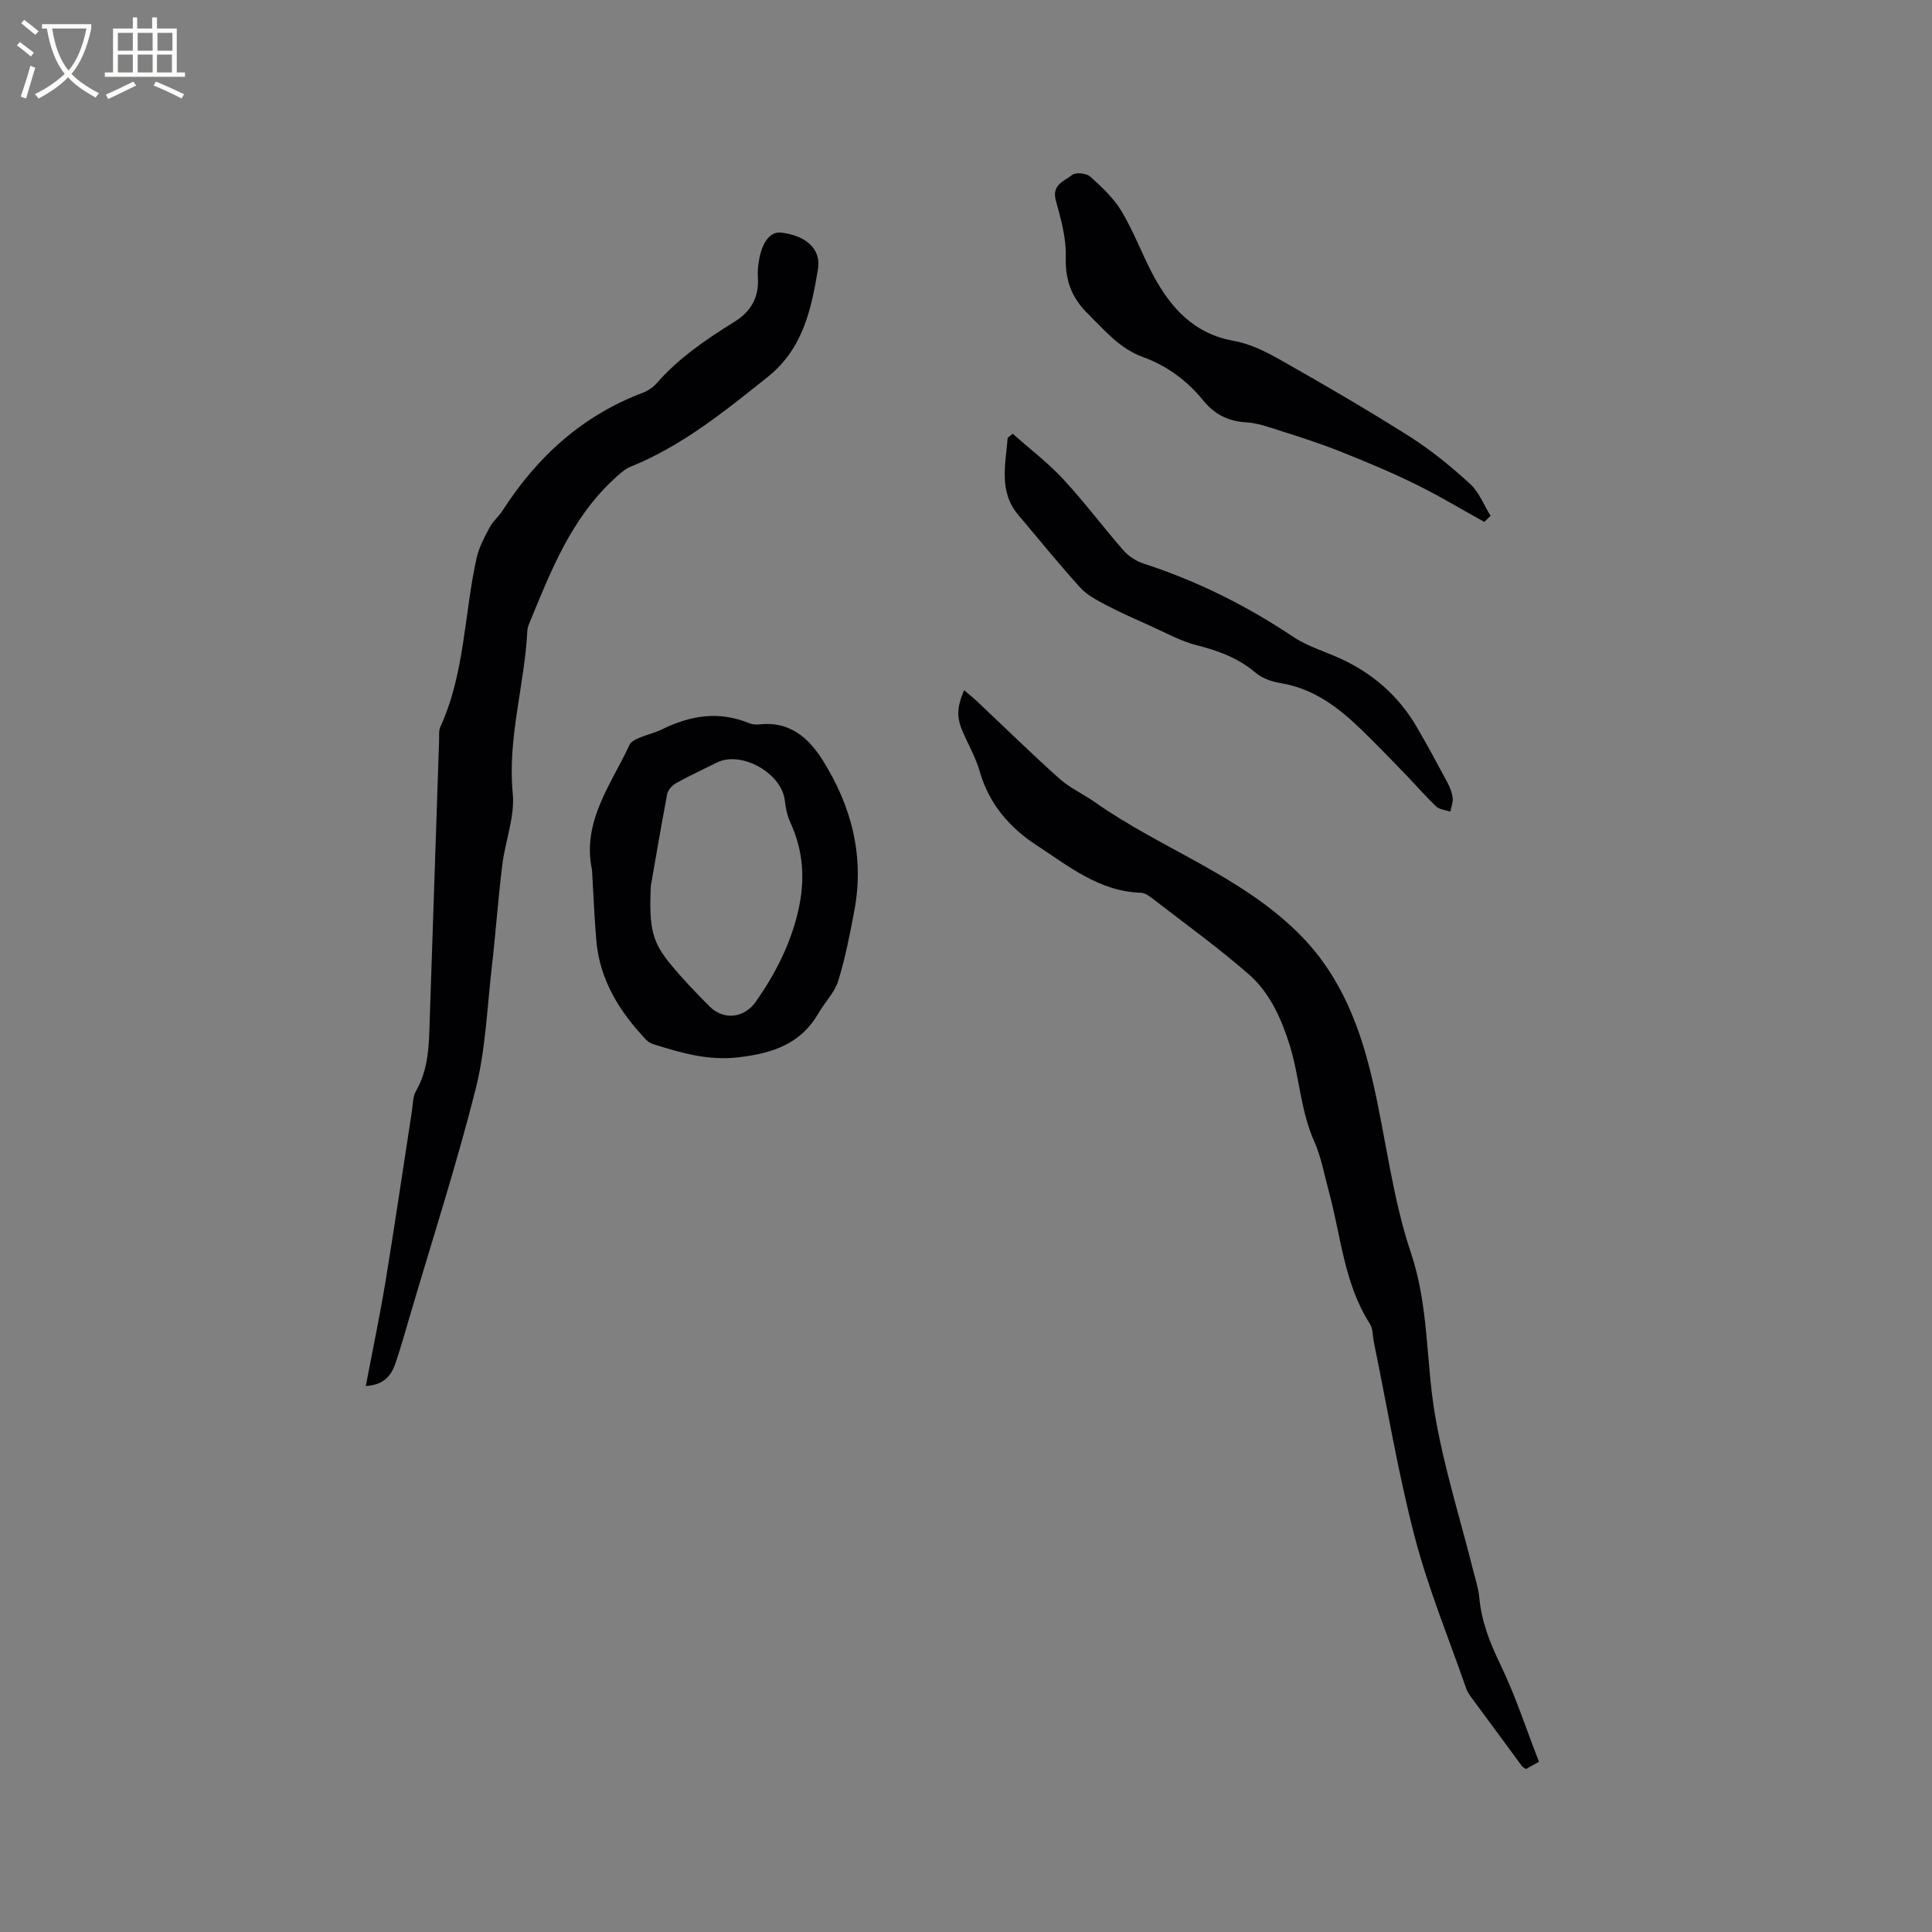 <svg enable-background="new 0 0 400 400" viewBox="0 0 400 400" xmlns="http://www.w3.org/2000/svg"><rect x="0" y="0" width="400" height="400" fill="#808080" stroke="none"/><g fill="#010103"><path d="m75.73 286.97c1.43-7.53 2.92-14.54 4.08-21.62 1.94-11.8 3.66-23.63 5.49-35.44.21-1.35.17-2.89.82-4.01 2.73-4.73 2.69-9.93 2.86-15.1.65-19.17 1.28-38.34 1.93-57.51.03-.95-.1-2.01.27-2.82 5.08-11.11 4.91-23.33 7.5-34.96.49-2.18 1.6-4.26 2.66-6.26.68-1.29 1.9-2.29 2.7-3.53 7.17-11.14 16.5-19.67 29.06-24.41 1.05-.4 2.11-1.11 2.85-1.95 4.59-5.27 10.29-9.12 16.14-12.76 3.51-2.18 5.1-5.19 4.82-9.29-.07-1.05.02-2.12.19-3.16.65-4.09 2.38-6.27 4.67-5.99 5.1.63 8.29 3.39 7.58 7.59-1.4 8.32-3.08 16.45-10.45 22.33-8.88 7.09-17.64 14.21-28.31 18.53-1.31.53-2.43 1.62-3.5 2.6-8.84 8.17-13.08 19.06-17.5 29.84-.2.49-.39 1.01-.41 1.53-.56 11.26-4.13 22.18-3.02 33.7.47 4.84-1.58 9.89-2.18 14.89-.86 7.04-1.36 14.13-2.17 21.18-.97 8.41-1.28 17.01-3.34 25.16-3.95 15.65-8.93 31.04-13.49 46.54-.99 3.35-1.93 6.71-3.04 10.02-.84 2.5-2.17 4.62-6.21 4.9z"/><path d="m318.63 364.76c-1.26.7-1.97 1.1-2.69 1.5-.34-.24-.66-.37-.83-.6-3.53-4.77-7.05-9.55-10.56-14.33-.37-.51-.75-1.05-.95-1.64-3.64-10.48-7.91-20.8-10.7-31.51-3.47-13.29-5.7-26.9-8.47-40.38-.26-1.24-.16-2.71-.8-3.7-5.38-8.38-5.99-18.2-8.51-27.44-.95-3.47-1.57-7.09-3.02-10.34-2.86-6.4-3.06-13.4-5.07-19.89-1.63-5.24-4.05-10.81-8.35-14.59-6.28-5.52-13.1-10.42-19.72-15.54-.81-.63-1.79-1.43-2.72-1.46-8.61-.26-14.96-5.48-21.64-9.85-5.63-3.67-9.84-8.58-11.76-15.28-.78-2.72-2.2-5.26-3.37-7.86-1.42-3.18-1.45-5.19.13-8.95.93.8 1.8 1.47 2.6 2.22 5.71 5.38 11.31 10.88 17.16 16.11 2.14 1.92 4.89 3.13 7.26 4.81 13.97 9.86 30.77 15.35 42.96 27.93 8.19 8.45 12.14 19 14.69 30.16 2.69 11.76 4.04 23.94 7.86 35.3 3.67 10.95 3.09 22.11 4.9 33.07 1.82 11.01 5.25 21.75 7.97 32.61.46 1.84 1.09 3.68 1.26 5.55.45 5.04 2.22 9.52 4.43 14.07 3.07 6.36 5.25 13.14 7.94 20.03z"/><path d="m122.57 180.12c-2.12-10.05 3.95-17.67 7.77-25.92.3-.64 1.22-1.11 1.95-1.42 1.56-.66 3.25-1.03 4.76-1.77 5.84-2.88 11.77-3.87 18-1.3.66.27 1.48.35 2.19.27 6.14-.71 10.1 2.69 13.04 7.34 6.02 9.55 8.73 19.93 6.6 31.23-.92 4.89-1.87 9.8-3.34 14.54-.75 2.4-2.75 4.39-4.05 6.64-3.68 6.36-9.36 8.3-16.45 9.16-6.38.77-11.89-.87-17.62-2.65-.58-.18-1.2-.5-1.61-.93-5.52-5.82-9.65-12.38-10.35-20.6-.41-4.85-.6-9.72-.89-14.59zm12.18 3.29c-.42 8.97.34 11.71 4.22 16.39 2.49 3.01 5.21 5.85 7.98 8.61 2.91 2.89 7.17 2.37 9.55-1.04 3.97-5.67 7.07-11.7 8.7-18.52 1.53-6.43 1.21-12.55-1.57-18.57-.64-1.39-.97-3-1.14-4.54-.63-5.65-8.99-10.38-14.05-7.87-2.84 1.41-5.72 2.75-8.49 4.29-.8.44-1.65 1.41-1.82 2.26-1.38 7.27-2.6 14.56-3.38 18.99z"/><path d="m307.31 108.06c-4.77-2.64-9.45-5.47-14.34-7.86-5.1-2.5-10.36-4.69-15.64-6.79-4.12-1.64-8.36-2.98-12.59-4.33-2.2-.7-4.46-1.51-6.72-1.64-3.75-.21-6.58-1.67-8.93-4.56-3.33-4.09-7.49-7.16-12.48-8.97-4.77-1.73-7.82-5.44-11.3-8.87-3.57-3.52-4.79-7.12-4.66-12.01.1-3.82-1.01-7.75-2.05-11.51-.91-3.29 1.78-4.04 3.39-5.31.74-.59 2.95-.35 3.74.36 2.4 2.16 4.87 4.47 6.5 7.2 2.54 4.25 4.25 8.99 6.61 13.36 3.65 6.73 8.43 12 16.62 13.45 3.45.61 6.82 2.33 9.92 4.09 8.93 5.07 17.82 10.23 26.5 15.73 4.44 2.82 8.58 6.21 12.47 9.77 1.88 1.71 2.87 4.39 4.26 6.63-.42.42-.86.84-1.3 1.26z"/><path d="m209.67 89.8c3.51 3.12 7.28 5.99 10.46 9.41 4.39 4.72 8.25 9.93 12.5 14.78 1.06 1.2 2.63 2.21 4.16 2.7 11.04 3.59 21.29 8.69 30.94 15.15 2.94 1.97 6.5 3.01 9.76 4.5 6.75 3.08 12.09 7.76 15.83 14.17 2.18 3.74 4.25 7.56 6.29 11.38.54 1.01 1.01 2.15 1.15 3.27.11.93-.3 1.92-.49 2.88-.98-.34-2.22-.41-2.91-1.06-2.3-2.19-4.38-4.6-6.59-6.89-2.95-3.04-5.88-6.1-8.93-9.04-4.76-4.61-9.91-8.53-16.75-9.62-1.81-.29-3.8-1.02-5.17-2.18-3.59-3.04-7.71-4.54-12.19-5.67-3.31-.84-6.39-2.58-9.54-3.99-3.06-1.37-6.14-2.72-9.11-4.28-1.94-1.02-4.02-2.1-5.46-3.69-4.4-4.85-8.52-9.96-12.76-14.96-4.16-4.91-2.65-10.53-2.23-16.03.36-.26.7-.54 1.04-.83z"/></g><path d="m6.4 11.7c-1-.8-1.9-1.6-2.9-2.3l.6-.7c.9.7 1.9 1.4 2.9 2.2zm-2.1 8.3c.7-2.1 1.4-4.2 2-6.4.2.1.6.3 1 .4-.7 2.3-1.3 4.4-1.9 6.4zm3-12.8c-1.1-.9-2.1-1.7-2.9-2.4l.6-.7c1 .8 2 1.5 3 2.4zm1.4-1.3v-.9h10.2v.9c-.9 4.2-2.3 7.3-4.1 9.4 1.3 1.4 3.2 2.7 5.7 4-.2.2-.4.5-.7.9-2.5-1.4-4.4-2.7-5.7-4.2-1.4 1.5-3.5 3-6.1 4.4 0 0 0 0-.1-.1-.3-.4-.5-.7-.7-.8 2.7-1.3 4.7-2.8 6.2-4.2-1.8-2.2-3-5.3-3.7-9.4zm9.2 0h-7.1c.6 3.8 1.7 6.7 3.4 8.7 1.7-2 2.9-4.8 3.7-8.7z" fill="#fcfbfa"/><path d="m31.6 3.6h.9v2.3h4.1v9.1h1.7v.9h-16.6v-.9h1.7v-9.1h4.1v-2.3h.9v2.3h3.1v-2.3zm-4 13.3.6.8c-1.9.9-3.8 1.9-5.8 2.8-.2-.3-.3-.6-.5-.9 2-.9 3.9-1.8 5.7-2.7zm-3.2-10.1v3.7h3.1v-3.7zm0 4.5v3.7h3.1v-3.7zm4.1-4.5v3.7h3.1v-3.7zm0 4.5v3.7h3.1v-3.7zm9.1 9.1c-2.1-1.1-4.1-2-5.8-2.7l.5-.8c2.2.9 4.1 1.8 5.8 2.6zm-1.9-13.6h-3.1v3.7h3.1zm-3.2 4.5v3.7h3.1v-3.7z" fill="#fcfbfa"/></svg>
